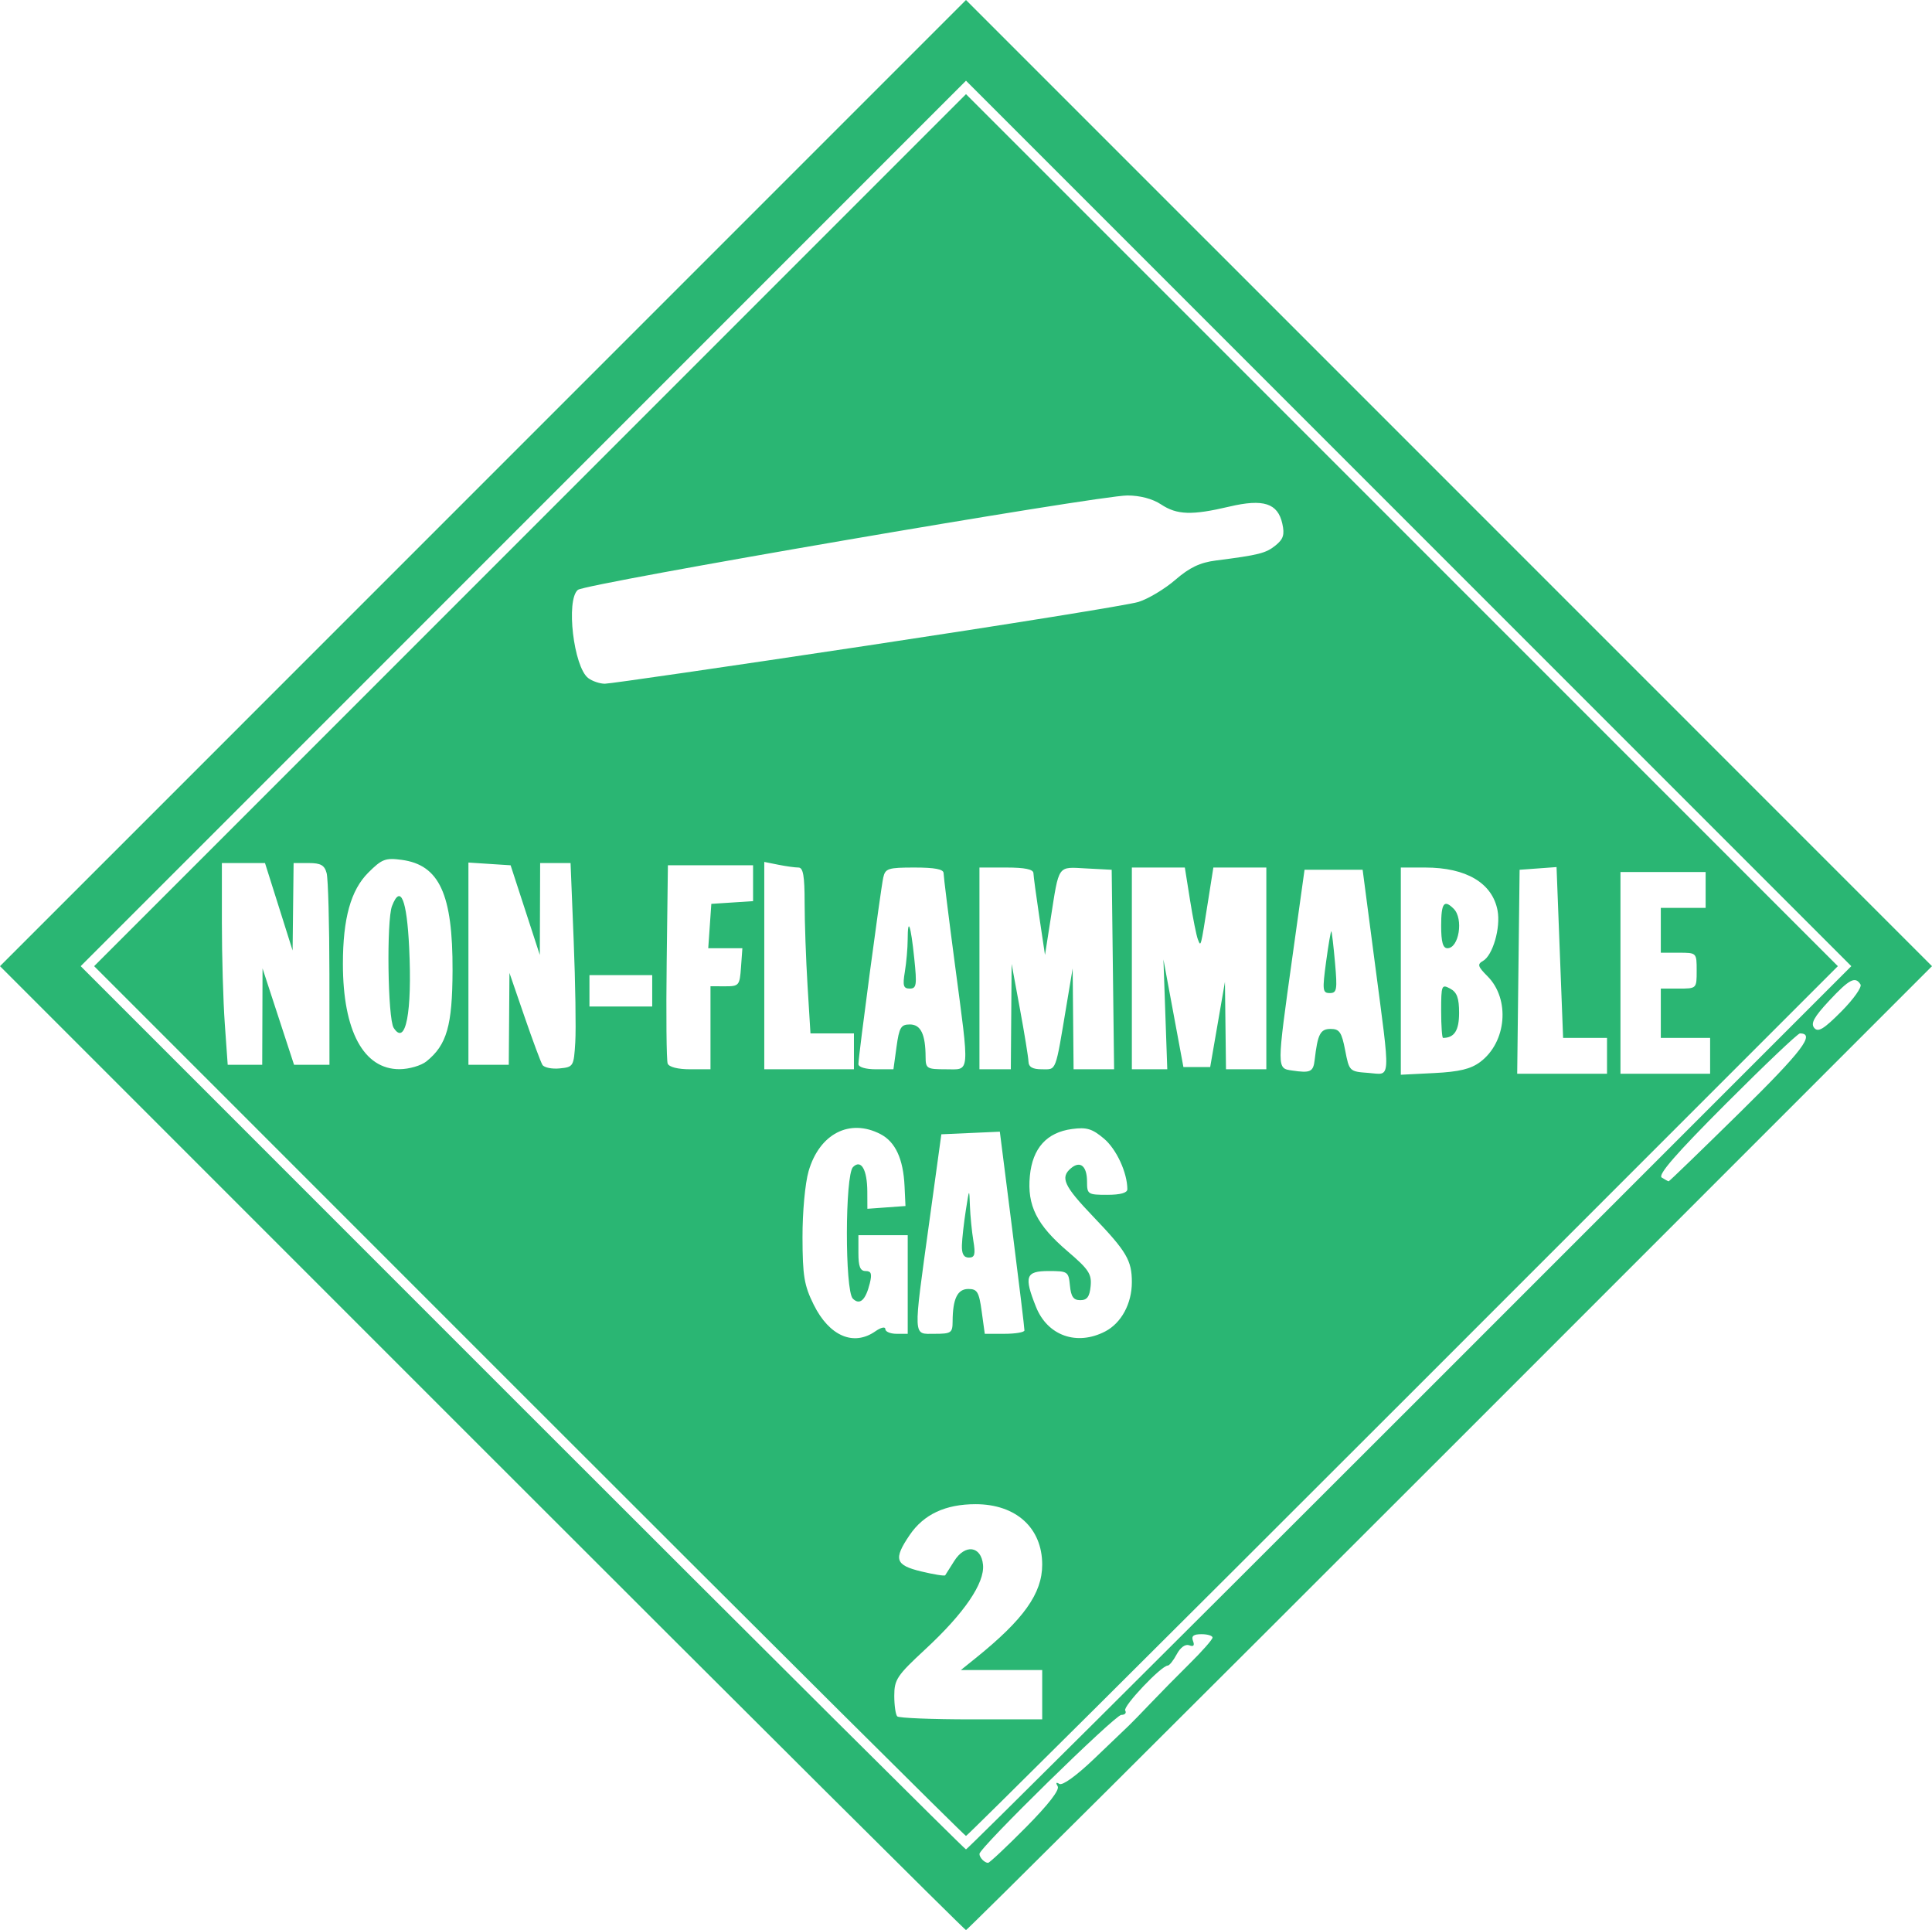 <?xml version="1.0" encoding="UTF-8" standalone="no"?>
<!-- Created with Inkscape (http://www.inkscape.org/) -->
<svg
   xmlns:svg="http://www.w3.org/2000/svg"
   xmlns="http://www.w3.org/2000/svg"
   version="1.0"
   width="430.995"
   height="430.499"
   id="svg2">
  <defs
     id="defs4" />
  <g
     transform="translate(-174.013,-379.666)"
     id="layer1">
    <path
       d="M 281.51,702.664 L 174.013,595.164 L 281.762,487.415 L 389.51,379.666 L 497.259,487.415 L 605.008,595.164 L 497.511,702.664 C 438.388,761.79 389.787,810.165 389.51,810.165 C 389.234,810.165 340.633,761.79 281.51,702.664 z M 402.873,787.241 C 407.918,782.147 410.45,778.877 409.962,778.086 C 409.475,777.299 409.615,777.112 410.35,777.566 C 411.026,777.983 414.212,775.677 418.081,771.97 C 421.701,768.502 425.192,765.165 425.837,764.554 C 426.482,763.943 428.674,761.693 430.708,759.554 C 432.742,757.415 436.68,753.417 439.458,750.669 C 442.237,747.922 444.51,745.334 444.51,744.919 C 444.51,744.504 443.4,744.165 442.042,744.165 C 440.25,744.165 439.732,744.579 440.153,745.676 C 440.545,746.698 440.272,747.011 439.31,746.641 C 438.452,746.312 437.347,747.103 436.529,748.63 C 435.783,750.024 434.879,751.165 434.52,751.165 C 433.094,751.165 424.463,760.278 425.026,761.19 C 425.357,761.726 424.967,762.165 424.157,762.165 C 422.755,762.165 392.51,791.799 392.51,793.173 C 392.51,793.991 393.644,795.165 394.434,795.165 C 394.759,795.165 398.556,791.599 402.873,787.241 z M 488.511,693.664 L 587.008,595.164 L 488.259,496.415 L 389.51,397.666 L 290.762,496.415 L 192.013,595.164 L 290.51,693.664 C 344.683,747.84 389.233,792.165 389.51,792.165 C 389.788,792.165 434.338,747.84 488.511,693.664 z M 292.01,692.164 L 195.013,595.164 L 292.262,497.915 L 389.51,400.666 L 486.759,497.915 L 584.008,595.164 L 487.011,692.164 C 433.663,745.515 389.788,789.165 389.51,789.165 C 389.233,789.165 345.358,745.515 292.01,692.164 z M 406.51,757.665 L 406.51,752.165 L 397.434,752.165 L 388.357,752.165 L 391.684,749.486 C 402.384,740.869 406.51,735.072 406.51,728.655 C 406.51,720.47 400.68,715.175 391.662,715.169 C 384.937,715.164 380.08,717.432 376.949,722.04 C 373.274,727.448 373.699,728.771 379.564,730.178 C 382.344,730.845 384.73,731.227 384.867,731.028 C 385.004,730.828 385.908,729.4 386.876,727.854 C 389.291,723.998 392.892,724.458 393.306,728.675 C 393.708,732.767 389.115,739.492 380.427,747.536 C 374.122,753.373 373.51,754.288 373.51,757.886 C 373.51,760.056 373.81,762.132 374.177,762.498 C 374.544,762.865 381.969,763.165 390.677,763.165 L 406.51,763.165 L 406.51,757.665 z M 369.288,676.608 C 370.534,675.736 371.51,675.516 371.51,676.108 C 371.51,676.689 372.635,677.165 374.01,677.165 L 376.51,677.165 L 376.51,666.165 L 376.51,655.165 L 371.01,655.165 L 365.51,655.165 L 365.51,659.165 C 365.51,662.174 365.909,663.165 367.119,663.165 C 368.371,663.165 368.577,663.773 368.048,665.915 C 367.12,669.673 365.802,670.856 364.26,669.316 C 362.472,667.528 362.509,641.77 364.302,639.975 C 366.107,638.168 367.475,640.524 367.495,645.472 L 367.51,649.28 L 371.76,648.972 L 376.01,648.665 L 375.802,644.222 C 375.517,638.139 373.756,634.343 370.419,632.618 C 363.556,629.068 356.821,632.545 354.398,640.888 C 353.614,643.586 353.022,650.02 353.036,655.669 C 353.058,664.269 353.408,666.374 355.536,670.669 C 359.001,677.666 364.431,680.01 369.288,676.608 z M 420.543,676.648 C 424.154,674.781 426.51,670.438 426.51,665.649 C 426.51,660.79 425.345,658.813 417.878,651.012 C 411.315,644.155 410.463,642.279 412.967,640.201 C 415.018,638.499 416.51,639.773 416.51,643.224 C 416.51,646.043 416.697,646.165 421.01,646.165 C 423.947,646.165 425.509,645.731 425.505,644.915 C 425.488,641.197 423.07,635.972 420.28,633.624 C 417.653,631.414 416.43,631.046 413.157,631.486 C 407.519,632.242 404.352,635.763 403.759,641.935 C 403.123,648.547 405.287,652.876 412.159,658.748 C 416.89,662.789 417.578,663.829 417.315,666.538 C 417.085,668.897 416.519,669.665 415.01,669.665 C 413.485,669.665 412.936,668.894 412.697,666.415 C 412.395,663.284 412.222,663.165 407.947,663.165 C 402.814,663.165 402.399,664.346 405.132,671.176 C 407.698,677.591 414.233,679.911 420.543,676.648 z M 386.524,674.415 C 386.549,669.343 387.604,667.165 390.033,667.165 C 392.022,667.165 392.413,667.821 393.01,672.165 L 393.698,677.165 L 398.104,677.165 C 400.528,677.165 402.527,676.827 402.548,676.415 C 402.569,676.002 401.342,665.859 399.822,653.874 L 397.059,632.084 L 390.535,632.374 L 384.01,632.665 L 381.327,652.165 C 377.686,678.616 377.617,677.165 382.51,677.165 C 386.204,677.165 386.512,676.954 386.524,674.415 z M 388.598,657.415 C 388.646,655.902 389.036,652.415 389.464,649.665 C 390.243,644.669 390.243,644.668 390.388,648.665 C 390.467,650.865 390.811,654.352 391.152,656.415 C 391.657,659.469 391.469,660.165 390.141,660.165 C 389.008,660.165 388.537,659.327 388.598,657.415 z M 467.29,616.087 C 467.96,610.297 468.544,609.165 470.862,609.165 C 472.826,609.165 473.314,609.882 474.093,613.915 C 475.002,618.622 475.049,618.668 479.26,618.972 C 484.4,619.344 484.272,621.575 480.68,594.165 L 477.993,573.665 L 471.513,573.665 L 465.033,573.665 L 462.315,593.165 C 458.817,618.258 458.818,617.929 462.26,618.441 C 466.342,619.047 466.983,618.747 467.29,616.087 z M 469.847,594.142 C 470.37,590.279 470.896,587.242 471.015,587.392 C 471.134,587.542 471.502,590.702 471.833,594.415 C 472.37,600.432 472.243,601.165 470.666,601.165 C 469.051,601.165 468.98,600.551 469.847,594.142 z M 504.209,616.541 C 510.119,612.128 510.938,602.502 505.839,597.402 C 503.683,595.246 503.53,594.733 504.83,594.006 C 507.02,592.78 508.814,586.598 508.094,582.76 C 506.943,576.623 501.123,573.165 491.945,573.165 L 486.51,573.165 L 486.51,596.274 L 486.51,619.383 L 493.96,619.007 C 499.543,618.725 502.11,618.107 504.209,616.541 z M 495.51,605.13 C 495.51,599.404 495.613,599.149 497.51,600.165 C 499.041,600.984 499.51,602.259 499.51,605.593 C 499.51,609.515 498.45,611.165 495.929,611.165 C 495.699,611.165 495.51,608.449 495.51,605.13 z M 495.51,586.165 C 495.51,581.085 496.156,580.21 498.31,582.365 C 500.537,584.591 499.486,591.165 496.903,591.165 C 495.899,591.165 495.51,589.772 495.51,586.165 z M 532.51,615.165 L 532.51,611.165 L 527.612,611.165 L 522.714,611.165 L 521.983,592.114 L 521.251,573.063 L 517.131,573.364 L 513.01,573.665 L 512.742,596.415 L 512.473,619.165 L 522.492,619.165 L 532.51,619.165 L 532.51,615.165 z M 555.51,615.165 L 555.51,611.165 L 550.01,611.165 L 544.51,611.165 L 544.51,605.665 L 544.51,600.165 L 548.51,600.165 C 552.51,600.165 552.51,600.165 552.51,596.165 C 552.51,592.165 552.51,592.165 548.51,592.165 L 544.51,592.165 L 544.51,587.165 L 544.51,582.165 L 549.51,582.165 L 554.51,582.165 L 554.51,578.165 L 554.51,574.165 L 545.01,574.165 L 535.51,574.165 L 535.51,596.665 L 535.51,619.165 L 545.51,619.165 L 555.51,619.165 L 555.51,615.165 z M 269.153,616.393 C 273.691,612.732 274.925,608.443 274.969,596.165 C 275.031,579.098 272.037,572.582 263.616,571.452 C 259.999,570.967 259.203,571.272 256.171,574.304 C 252.262,578.214 250.51,584.513 250.51,594.665 C 250.51,609.608 255.134,618.189 263.16,618.143 C 265.285,618.13 267.971,617.346 269.153,616.393 z M 261.83,608.915 C 260.514,606.855 260.218,584.983 261.463,581.752 C 263.361,576.826 264.77,580.237 265.289,591.013 C 265.987,605.5 264.515,613.117 261.83,608.915 z M 302.346,612.165 C 302.531,609.14 302.37,598.902 301.989,589.415 L 301.295,572.165 L 297.903,572.165 L 294.51,572.165 L 294.473,582.415 L 294.436,592.665 L 291.179,582.665 L 287.922,572.665 L 283.216,572.36 L 278.51,572.055 L 278.51,594.61 L 278.51,617.165 L 283.01,617.165 L 287.51,617.165 L 287.586,606.915 L 287.662,596.665 L 291.001,606.373 C 292.838,611.712 294.646,616.575 295.019,617.179 C 295.393,617.783 297.118,618.14 298.854,617.971 C 301.929,617.673 302.019,617.522 302.346,612.165 z M 332.51,608.905 L 332.51,599.646 L 335.76,599.655 C 338.871,599.664 339.024,599.482 339.318,595.415 L 339.625,591.165 L 335.818,591.166 L 332.01,591.166 L 332.354,586.216 L 332.697,581.267 L 337.354,580.966 L 342.01,580.665 L 342.01,576.665 L 342.01,572.665 L 332.51,572.665 L 323.01,572.665 L 322.74,594.14 C 322.591,605.952 322.69,616.189 322.959,616.89 C 323.255,617.664 325.23,618.165 327.979,618.165 L 332.51,618.165 L 332.51,608.905 z M 364.51,614.165 L 364.51,610.165 L 359.662,610.165 L 354.814,610.165 L 354.162,599.509 C 353.804,593.649 353.51,585.324 353.51,581.009 C 353.51,575.02 353.185,573.165 352.135,573.165 C 351.379,573.165 349.354,572.884 347.635,572.54 L 344.51,571.915 L 344.51,595.04 L 344.51,618.165 L 354.51,618.165 L 364.51,618.165 L 364.51,614.165 z M 374.01,613.165 C 374.608,608.821 374.999,608.165 376.988,608.165 C 379.417,608.165 380.472,610.343 380.497,615.415 C 380.51,618.005 380.771,618.165 385.01,618.165 C 390.492,618.165 390.352,619.826 387.01,594.566 C 385.636,584.17 384.511,575.102 384.51,574.415 C 384.51,573.543 382.548,573.165 378.03,573.165 C 372.123,573.165 371.504,573.364 371.049,575.415 C 370.471,578.015 365.51,615.267 365.51,617.004 C 365.51,617.687 367.119,618.165 369.417,618.165 L 373.323,618.165 L 374.01,613.165 z M 375.869,596.415 C 376.21,594.352 376.493,591.127 376.499,589.248 C 376.516,584.016 377.187,585.919 377.967,593.415 C 378.589,599.391 378.474,600.165 376.959,600.165 C 375.539,600.165 375.354,599.528 375.869,596.415 z M 399.599,606.415 L 399.687,594.665 L 401.534,604.665 C 402.551,610.165 403.411,615.452 403.446,616.415 C 403.492,617.672 404.342,618.165 406.465,618.165 C 409.737,618.165 409.392,619.074 411.968,603.665 L 413.305,595.665 L 413.408,606.915 L 413.51,618.165 L 418.03,618.165 L 422.549,618.165 L 422.28,595.915 L 422.01,573.665 L 416.343,573.367 C 409.833,573.026 410.316,572.34 408.386,584.665 L 407.133,592.665 L 405.864,584.165 C 405.166,579.49 404.576,575.102 404.553,574.415 C 404.524,573.558 402.621,573.165 398.51,573.165 L 392.51,573.165 L 392.51,595.665 L 392.51,618.165 L 396.01,618.165 L 399.51,618.165 L 399.599,606.415 z M 433.983,605.915 L 433.554,593.665 L 435.782,605.665 L 438.01,617.665 L 440.998,617.665 L 443.985,617.665 L 445.631,608.165 L 447.276,598.665 L 447.393,608.415 L 447.51,618.165 L 452.01,618.165 L 456.51,618.165 L 456.51,595.665 L 456.51,573.165 L 450.601,573.165 L 444.691,573.165 L 443.547,580.415 C 441.831,591.288 441.925,590.932 441.23,589.165 C 440.905,588.34 440.12,584.402 439.485,580.415 L 438.33,573.165 L 432.42,573.165 L 426.51,573.165 L 426.51,595.665 L 426.51,618.165 L 430.461,618.165 L 434.412,618.165 L 433.983,605.915 z M 232.546,606.415 L 232.581,595.665 L 236.096,606.415 L 239.611,617.165 L 243.561,617.165 L 247.51,617.165 L 247.497,596.915 C 247.489,585.777 247.212,575.652 246.88,574.415 C 246.406,572.644 245.557,572.165 242.894,572.165 L 239.51,572.165 L 239.398,581.915 L 239.286,591.665 L 236.208,581.915 L 233.13,572.165 L 228.32,572.165 L 223.51,572.165 L 223.51,585.511 C 223.51,592.852 223.803,602.977 224.16,608.011 L 224.81,617.165 L 228.66,617.165 L 232.51,617.165 L 232.546,606.415 z M 319.51,600.665 L 319.51,597.165 L 312.51,597.165 L 305.51,597.165 L 305.51,600.665 L 305.51,604.165 L 312.51,604.165 L 319.51,604.165 L 319.51,600.665 z M 367.51,523.66 C 398.585,518.98 425.788,514.602 427.961,513.931 C 430.134,513.261 433.841,511.043 436.199,509.002 C 439.38,506.249 441.715,505.134 445.248,504.684 C 454.851,503.46 456.411,503.066 458.561,501.325 C 460.308,499.911 460.617,498.928 460.083,496.495 C 459.074,491.901 455.875,490.866 448.246,492.665 C 439.882,494.637 436.58,494.529 433.01,492.165 C 431.131,490.92 428.329,490.179 425.51,490.18 C 419.024,490.182 304.617,509.832 302.927,511.234 C 300.219,513.482 301.979,528.445 305.241,530.915 C 306.15,531.602 307.819,532.166 308.952,532.168 C 310.084,532.169 336.435,528.341 367.51,523.66 z M 562.154,627.791 C 576.082,614.092 579.065,610.165 575.543,610.165 C 575.075,610.165 567.656,617.213 559.055,625.827 C 547.891,637.008 543.788,641.724 544.714,642.312 C 545.427,642.764 546.126,643.141 546.267,643.15 C 546.409,643.158 553.558,636.247 562.154,627.791 z M 589.056,599.238 C 587.893,597.357 586.561,598.052 582.051,602.894 C 578.687,606.506 577.904,607.934 578.737,608.938 C 579.601,609.979 580.859,609.217 584.774,605.282 C 587.494,602.548 589.42,599.828 589.056,599.238 z "
       style="fill:#2ab673;fill-opacity:1"
       id="path2221" />
  </g>
</svg>
